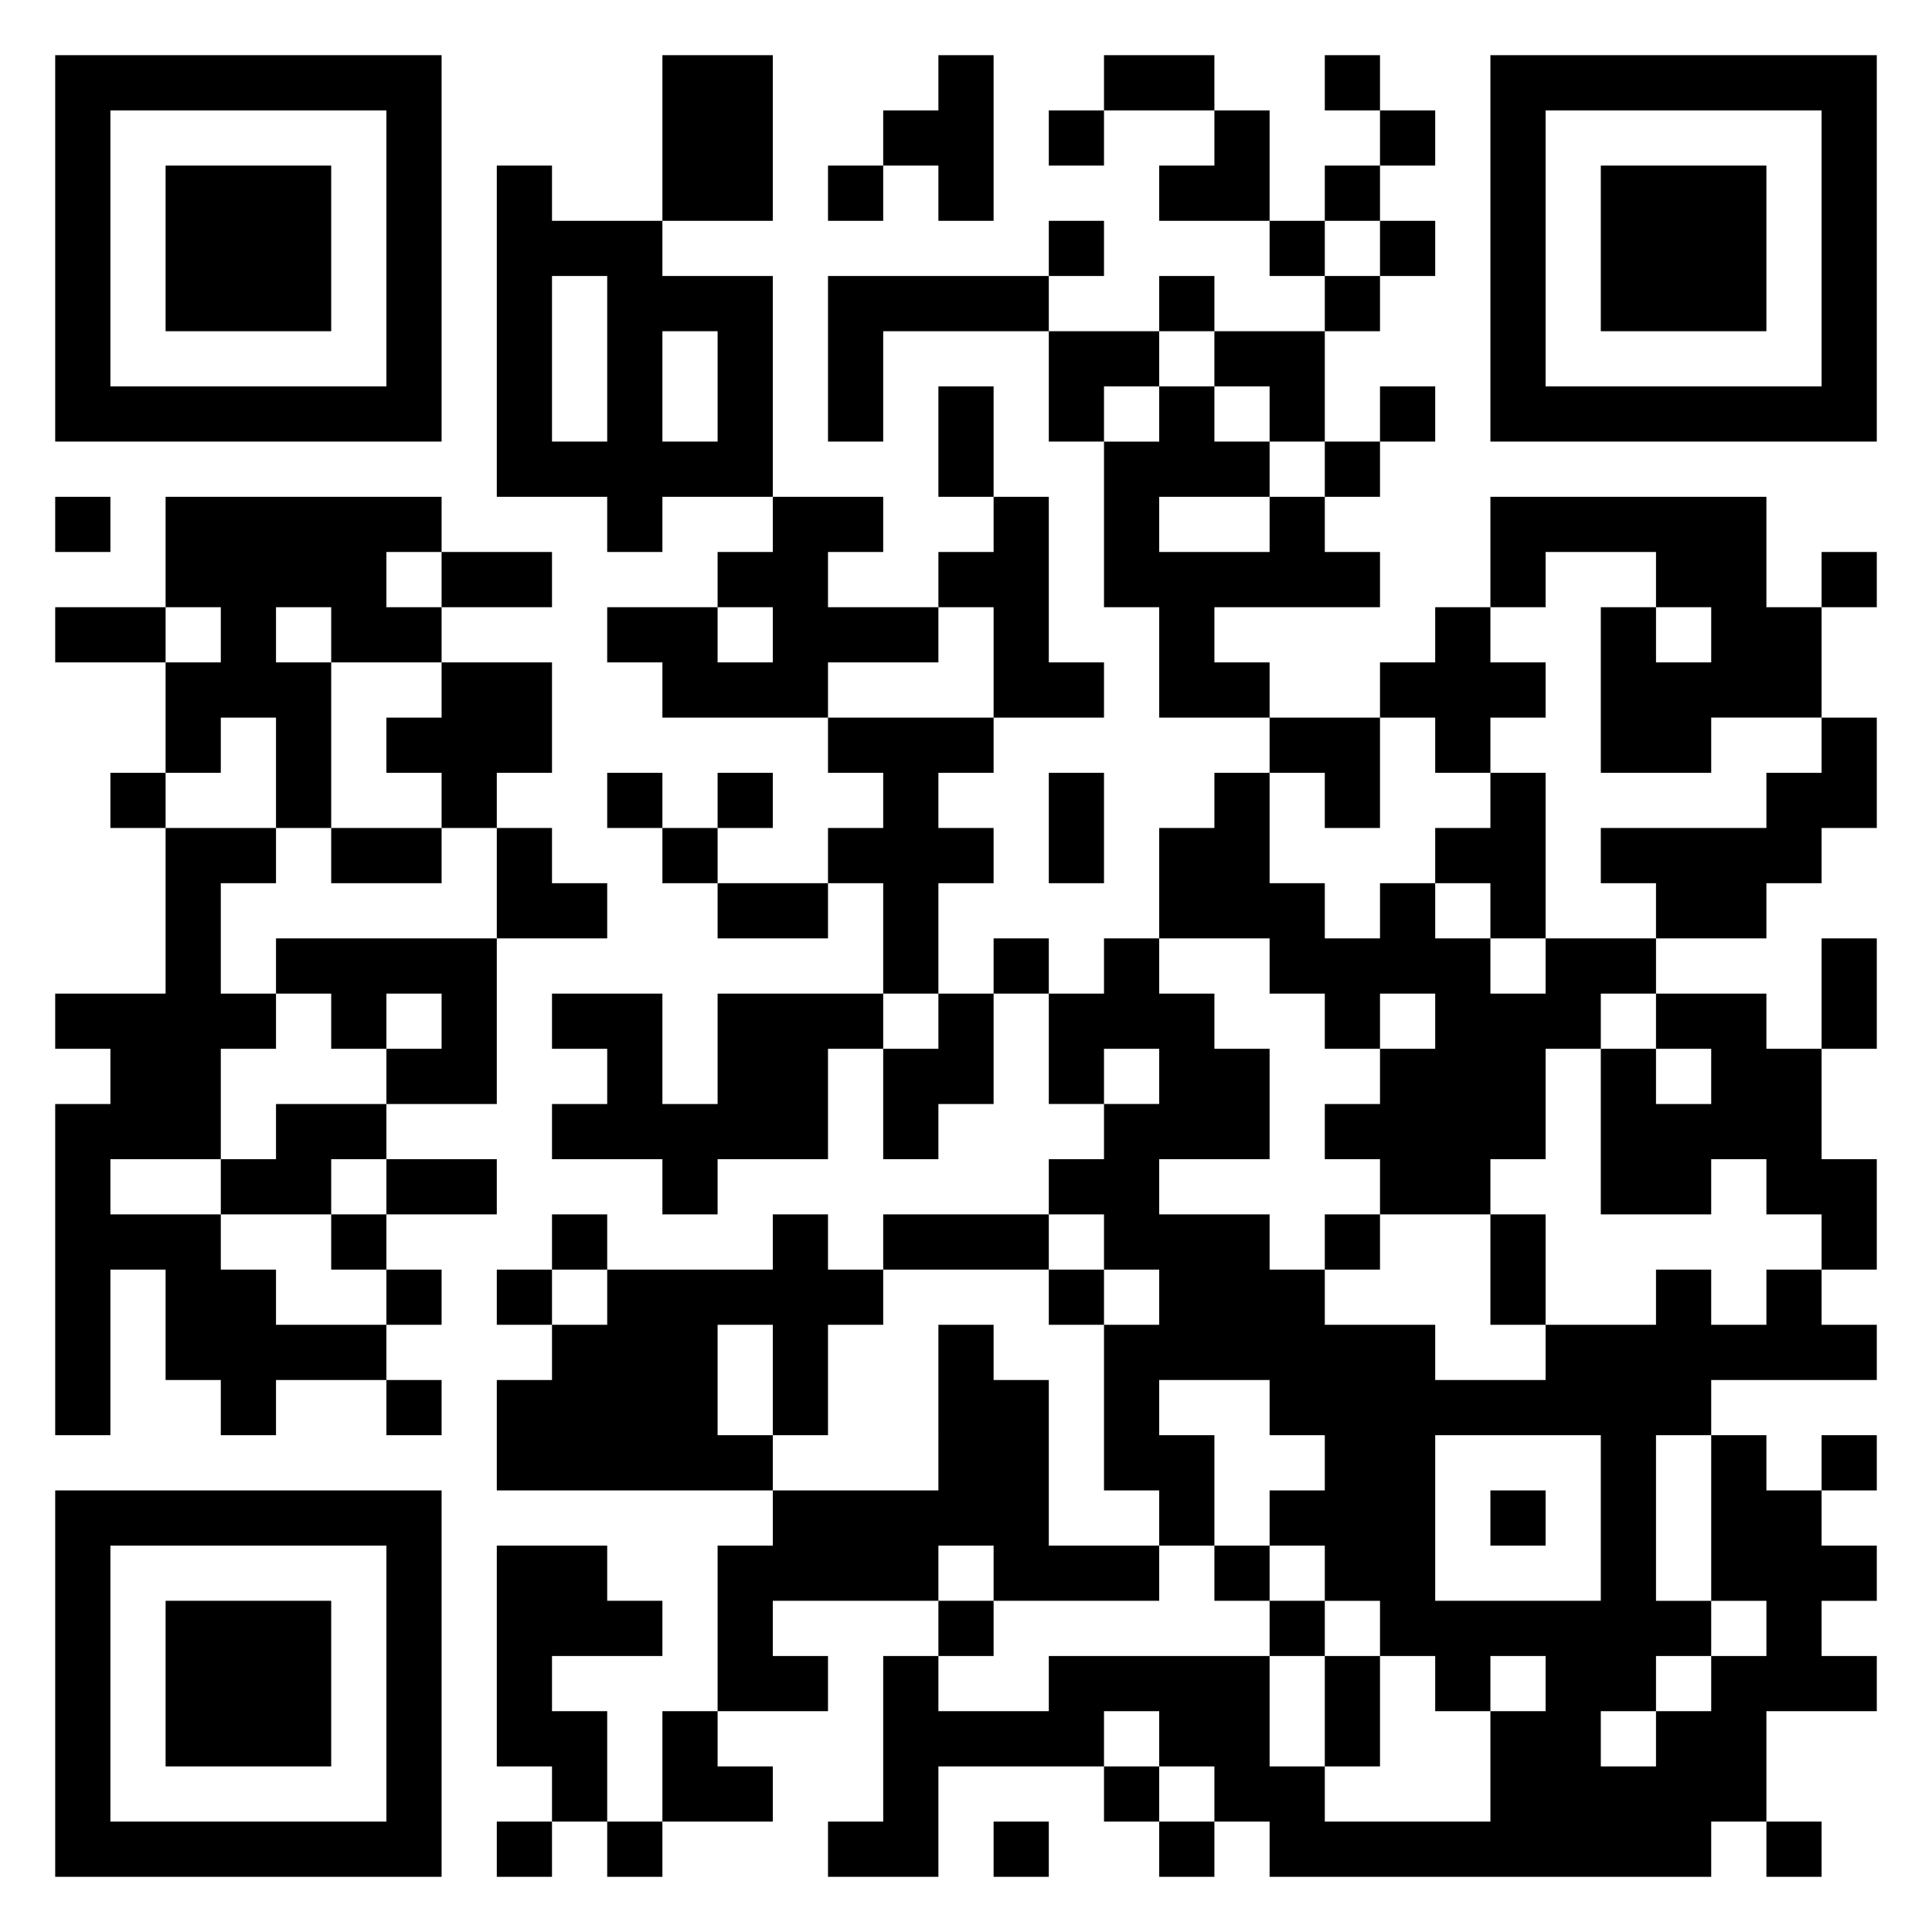 <svg xmlns="http://www.w3.org/2000/svg" viewBox="0 0 35 35"><path d="M1 1h7v7h-7zM12 1h2v3h-2zM17 1h1v3h-1v-1h-1v-1h1zM20 1h2v1h-2zM24 1h1v1h-1zM27 1h7v7h-7zM2 2v5h5v-5zM19 2h1v1h-1zM22 2h1v2h-2v-1h1zM25 2h1v1h-1zM28 2v5h5v-5zM3 3h3v3h-3zM9 3h1v1h2v1h2v4h-2v1h-1v-1h-2zM15 3h1v1h-1zM24 3h1v1h-1zM29 3h3v3h-3zM19 4h1v1h-1zM23 4h1v1h-1zM25 4h1v1h-1zM10 5v3h1v-3zM15 5h4v1h-3v2h-1zM21 5h1v1h-1zM24 5h1v1h-1zM12 6v2h1v-2zM19 6h2v1h-1v1h-1zM22 6h2v2h-1v-1h-1zM17 7h1v2h-1zM21 7h1v1h1v1h-2v1h2v-1h1v1h1v1h-3v1h1v1h-2v-2h-1v-3h1zM25 7h1v1h-1zM24 8h1v1h-1zM1 9h1v1h-1zM3 9h5v1h-1v1h1v1h-2v-1h-1v1h1v3h-1v-2h-1v1h-1v-2h1v-1h-1zM14 9h2v1h-1v1h2v1h-2v1h-3v-1h-1v-1h2v1h1v-1h-1v-1h1zM18 9h1v3h1v1h-2v-2h-1v-1h1zM27 9h5v2h1v2h-2v1h-2v-3h1v1h1v-1h-1v-1h-2v1h-1zM8 10h2v1h-2zM33 10h1v1h-1zM1 11h2v1h-2zM26 11h1v1h1v1h-1v1h-1v-1h-1v-1h1zM8 12h2v2h-1v1h-1v-1h-1v-1h1zM15 13h3v1h-1v1h1v1h-1v2h-1v-2h-1v-1h1v-1h-1zM23 13h2v2h-1v-1h-1zM33 13h1v2h-1v1h-1v1h-2v-1h-1v-1h3v-1h1zM2 14h1v1h-1zM11 14h1v1h-1zM13 14h1v1h-1zM19 14h1v2h-1zM22 14h1v2h1v1h1v-1h1v1h1v1h1v-1h2v1h-1v1h-1v2h-1v1h-2v-1h-1v-1h1v-1h1v-1h-1v1h-1v-1h-1v-1h-2v-2h1zM27 14h1v3h-1v-1h-1v-1h1zM3 15h2v1h-1v2h1v1h-1v2h-2v1h2v1h1v1h2v1h-2v1h-1v-1h-1v-2h-1v3h-1v-6h1v-1h-1v-1h2zM6 15h2v1h-2zM9 15h1v1h1v1h-2zM12 15h1v1h-1zM13 16h2v1h-2zM5 17h4v3h-2v-1h1v-1h-1v1h-1v-1h-1zM18 17h1v1h-1zM20 17h1v1h1v1h1v2h-2v1h2v1h1v1h2v1h2v-1h2v-1h1v1h1v-1h1v1h1v1h-3v1h-1v3h1v1h-1v1h-1v1h1v-1h1v-1h1v-1h-1v-3h1v1h1v1h1v1h-1v1h1v1h-2v2h-1v1h-8v-1h-1v-1h-1v-1h-1v1h-3v2h-2v-1h1v-3h1v1h2v-1h4v2h1v1h3v-2h1v-1h-1v1h-1v-1h-1v-1h-1v-1h-1v-1h1v-1h-1v-1h-2v1h1v2h-1v-1h-1v-3h1v-1h-1v-1h-1v-1h1v-1h1v-1h-1v1h-1v-2h1zM33 17h1v2h-1zM10 18h2v2h1v-2h3v1h-1v2h-2v1h-1v-1h-2v-1h1v-1h-1zM17 18h1v2h-1v1h-1v-2h1zM30 18h2v1h1v2h1v2h-1v-1h-1v-1h-1v1h-2v-3h1v1h1v-1h-1zM5 20h2v1h-1v1h-2v-1h1zM7 21h2v1h-2zM6 22h1v1h-1zM10 22h1v1h-1zM14 22h1v1h1v1h-1v2h-1v-2h-1v2h1v1h-5v-2h1v-1h1v-1h3zM16 22h3v1h-3zM24 22h1v1h-1zM27 22h1v2h-1zM7 23h1v1h-1zM9 23h1v1h-1zM19 23h1v1h-1zM17 24h1v1h1v3h2v1h-3v-1h-1v1h-3v1h1v1h-2v-3h1v-1h3zM7 25h1v1h-1zM26 26v3h3v-3zM33 26h1v1h-1zM1 27h7v7h-7zM27 27h1v1h-1zM2 28v5h5v-5zM9 28h2v1h1v1h-2v1h1v2h-1v-1h-1zM22 28h1v1h-1zM3 29h3v3h-3zM17 29h1v1h-1zM23 29h1v1h-1zM24 30h1v2h-1zM12 31h1v1h1v1h-2zM20 32h1v1h-1zM9 33h1v1h-1zM11 33h1v1h-1zM18 33h1v1h-1zM21 33h1v1h-1zM32 33h1v1h-1z"/></svg>